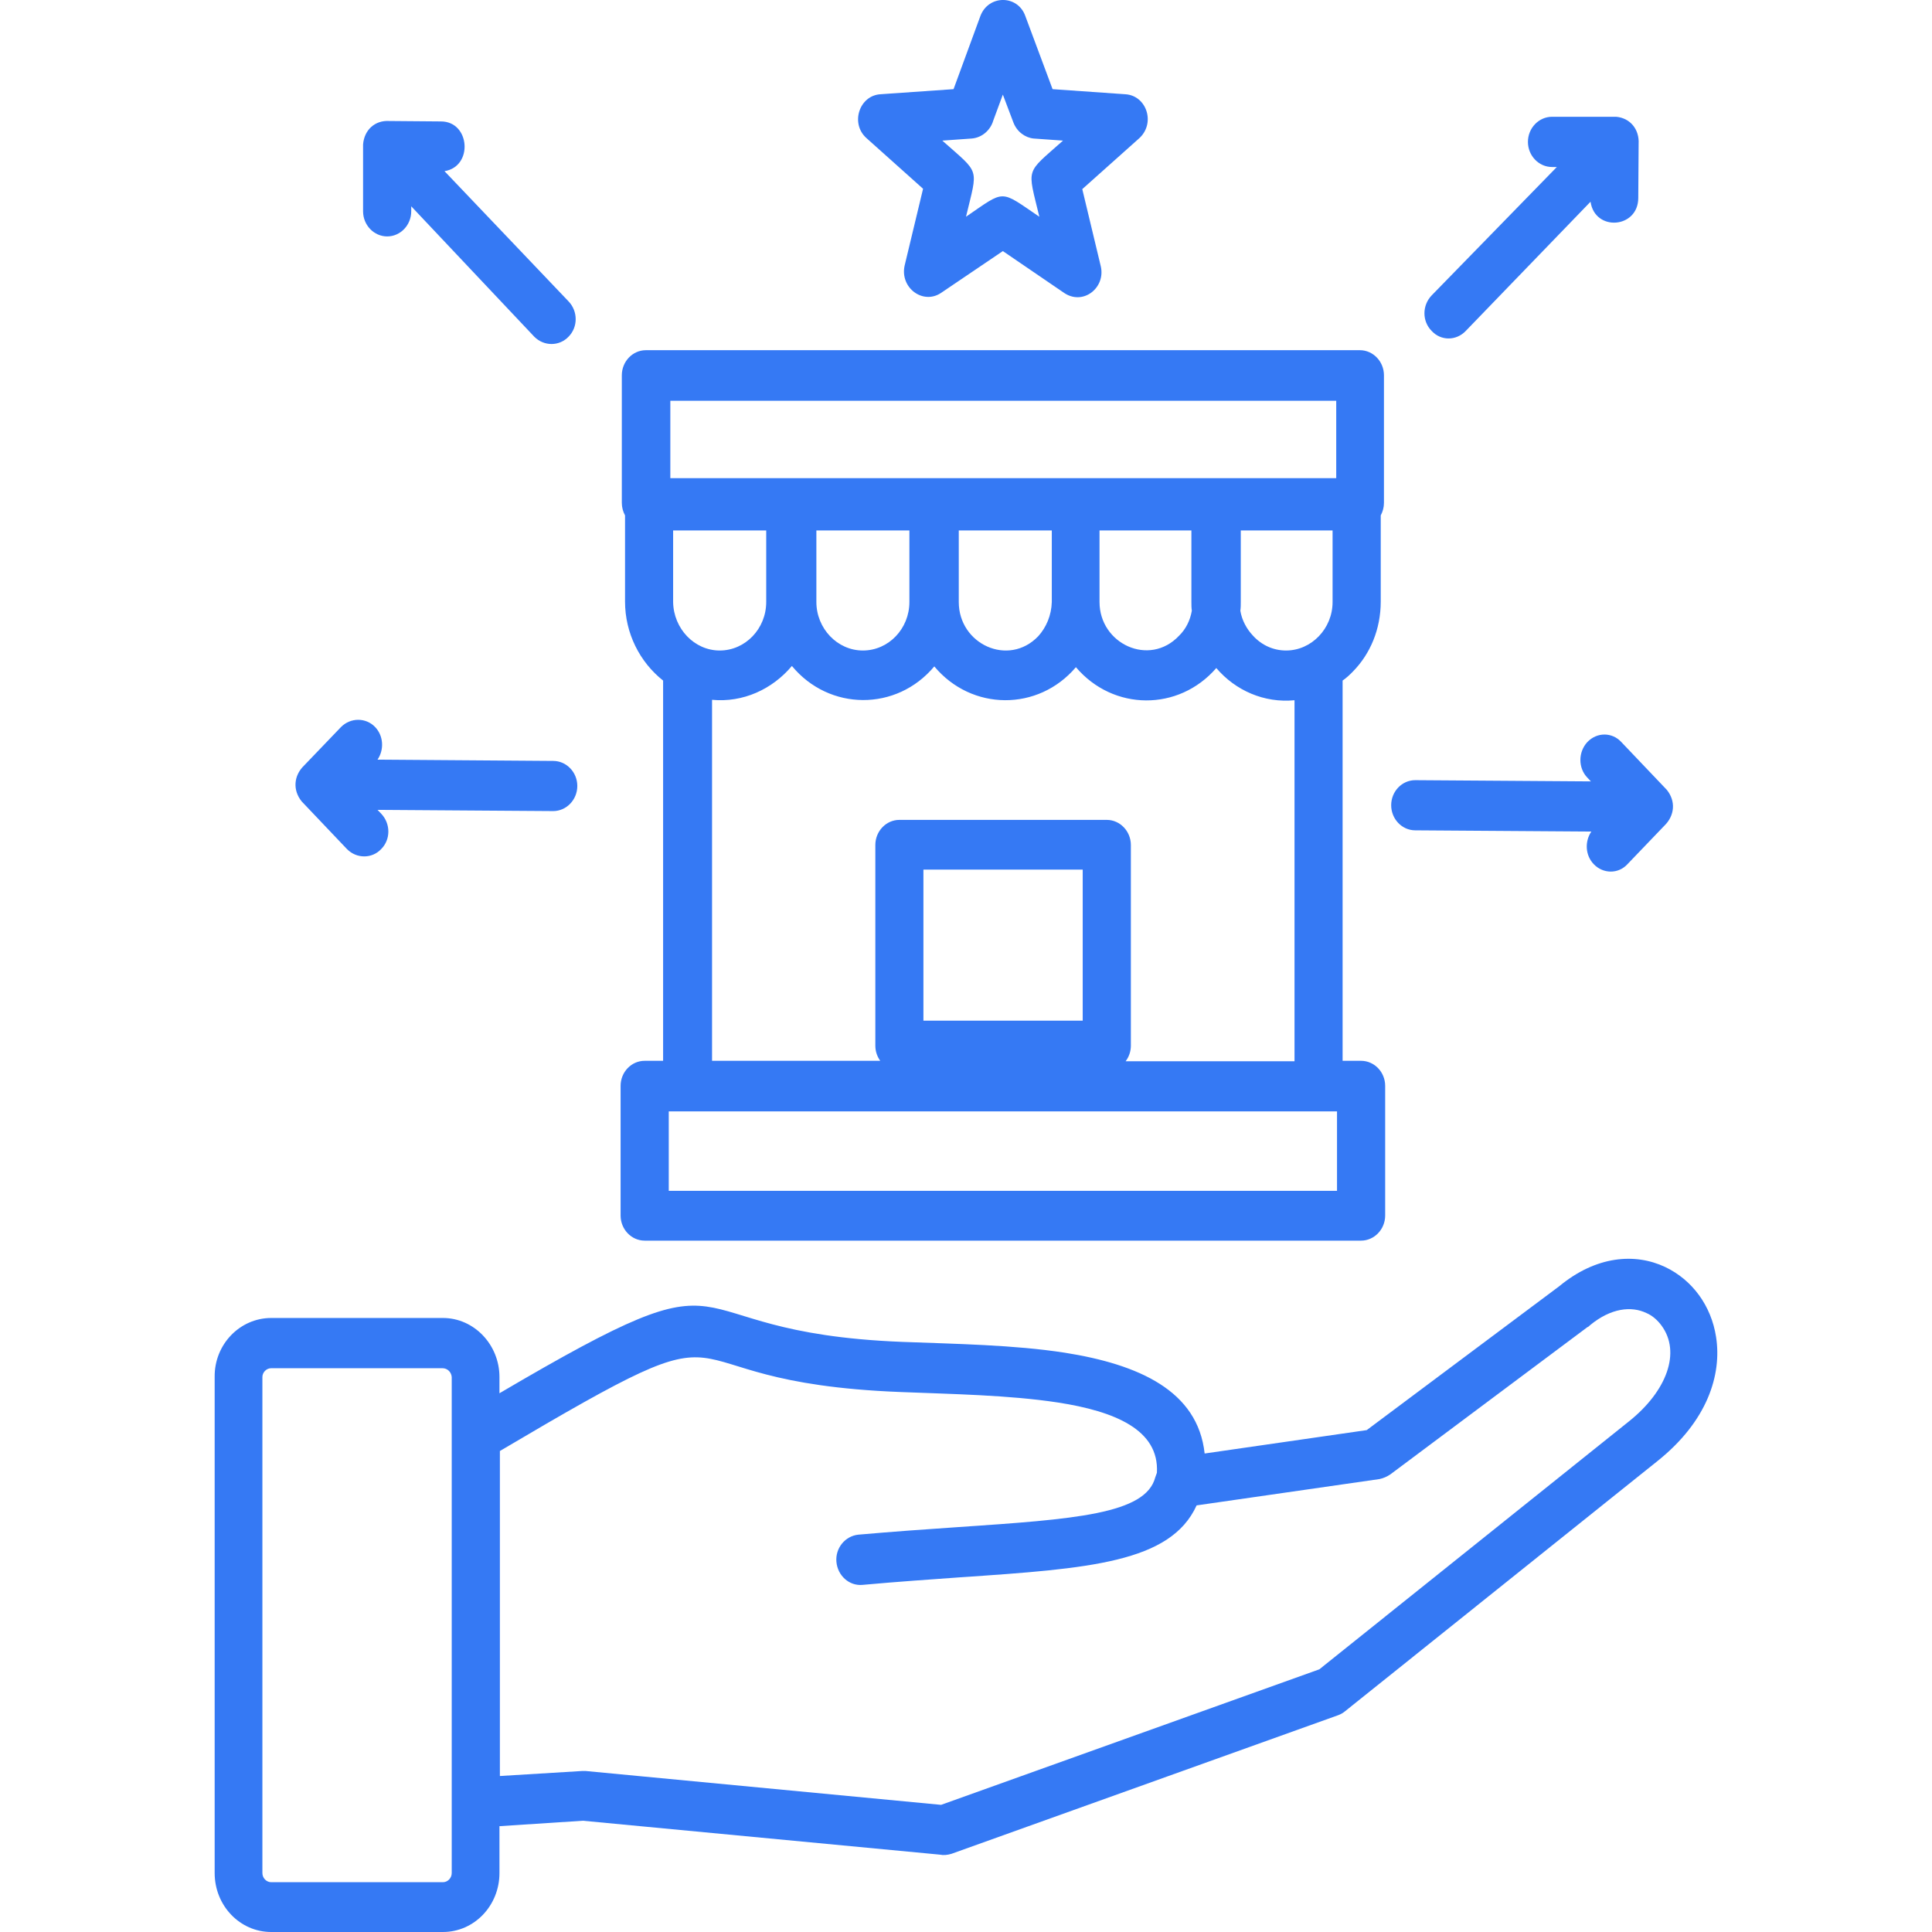 <svg width="27" height="27" viewBox="0 0 27 27" fill="none" xmlns="http://www.w3.org/2000/svg">
<path d="M7.944 4.21C8.079 4.35 8.079 4.572 7.944 4.707C7.815 4.841 7.602 4.841 7.468 4.707L5.747 2.883V2.953C5.747 3.146 5.596 3.304 5.411 3.304C5.226 3.304 5.074 3.146 5.074 2.953V2.018C5.091 1.813 5.242 1.679 5.439 1.691L6.162 1.697C6.571 1.697 6.616 2.328 6.212 2.392L7.944 4.21ZM7.731 10.634C7.916 10.634 8.068 10.791 8.068 10.984C8.068 11.177 7.916 11.335 7.731 11.335L5.276 11.318L5.326 11.37C5.461 11.511 5.461 11.733 5.326 11.867C5.198 12.002 4.984 12.002 4.85 11.867L4.217 11.201C4.088 11.043 4.104 10.838 4.25 10.698L4.766 10.16C4.9 10.026 5.113 10.026 5.242 10.16C5.36 10.283 5.371 10.476 5.276 10.616L7.731 10.634ZM19.778 11.604C19.593 11.604 19.442 11.446 19.442 11.253C19.442 11.06 19.593 10.903 19.778 10.903L22.233 10.92L22.183 10.867C22.054 10.733 22.054 10.511 22.183 10.371C22.317 10.23 22.53 10.23 22.659 10.371L23.293 11.037C23.422 11.195 23.405 11.399 23.259 11.54L22.744 12.077C22.615 12.218 22.401 12.212 22.273 12.077C22.155 11.955 22.144 11.762 22.239 11.621L19.778 11.604ZM20.484 4.625C20.35 4.765 20.137 4.765 20.008 4.625C19.873 4.49 19.873 4.268 20.008 4.128L21.757 2.334H21.69C21.505 2.334 21.353 2.176 21.353 1.983C21.353 1.79 21.505 1.632 21.69 1.632H22.587C22.783 1.65 22.912 1.808 22.9 2.012L22.895 2.766C22.895 3.193 22.289 3.24 22.228 2.819L20.484 4.625ZM14.329 0.224L14.71 1.246L15.725 1.317C16.028 1.334 16.157 1.732 15.91 1.942L15.125 2.643L15.383 3.719C15.456 4.023 15.131 4.28 14.862 4.087L14.015 3.509L13.152 4.093C12.9 4.263 12.575 4.023 12.642 3.713L12.9 2.638L12.109 1.93C11.88 1.726 12.008 1.334 12.306 1.317L13.326 1.246L13.701 0.224C13.813 -0.075 14.223 -0.075 14.329 0.224ZM14.161 1.708L14.015 1.322L13.881 1.685C13.842 1.819 13.724 1.925 13.578 1.936L13.169 1.965C13.701 2.439 13.668 2.328 13.5 3.029C14.055 2.649 13.965 2.649 14.525 3.029C14.357 2.328 14.324 2.439 14.856 1.965L14.447 1.936C14.329 1.925 14.211 1.843 14.161 1.708ZM12.905 14.264H15.131V12.153H12.905V14.264ZM12.306 14.831C12.261 14.772 12.233 14.696 12.233 14.614V11.809C12.233 11.616 12.384 11.458 12.569 11.458H15.467C15.652 11.458 15.804 11.616 15.804 11.809V14.614C15.804 14.696 15.776 14.772 15.731 14.831H18.091V9.786C17.67 9.827 17.267 9.652 16.998 9.336C16.471 9.944 15.557 9.938 15.036 9.324C14.509 9.944 13.578 9.938 13.057 9.313C12.53 9.944 11.588 9.938 11.067 9.307C10.792 9.634 10.383 9.821 9.951 9.78V14.825H12.306V14.831ZM17.973 9.091C18.326 9.091 18.623 8.787 18.623 8.413V7.413H17.34V8.413C17.34 8.453 17.34 8.494 17.334 8.535C17.356 8.67 17.424 8.793 17.513 8.886C17.631 9.015 17.794 9.091 17.973 9.091ZM18.909 9.383C18.864 9.43 18.814 9.476 18.763 9.511V14.825H19.021C19.206 14.825 19.358 14.982 19.358 15.175V16.987C19.358 17.18 19.206 17.338 19.021 17.338H9.009C8.824 17.338 8.673 17.18 8.673 16.987V15.175C8.673 14.982 8.824 14.825 9.009 14.825H9.267V9.511C8.942 9.254 8.735 8.851 8.735 8.407V7.203C8.707 7.15 8.69 7.092 8.69 7.027V5.245C8.69 5.052 8.841 4.894 9.026 4.894H19.005C19.189 4.894 19.341 5.052 19.341 5.245V7.027C19.341 7.092 19.324 7.15 19.296 7.203V8.407C19.296 8.793 19.15 9.137 18.909 9.383ZM16.656 8.535C16.65 8.494 16.65 8.453 16.65 8.413V7.413H15.366V8.413C15.366 8.997 16.061 9.324 16.476 8.886C16.572 8.793 16.633 8.67 16.656 8.535ZM14.699 8.413V7.413H13.399V8.413C13.399 9.003 14.094 9.324 14.509 8.892C14.621 8.769 14.694 8.6 14.699 8.413ZM12.059 9.091C12.418 9.091 12.709 8.787 12.709 8.413V7.413H11.409V8.413C11.409 8.781 11.7 9.091 12.059 9.091ZM10.058 9.091C10.416 9.091 10.708 8.787 10.708 8.413V7.413H9.407V8.413C9.413 8.787 9.705 9.091 10.058 9.091ZM9.346 16.642H18.685V15.532H9.346V16.642ZM9.368 6.682H18.674V5.601H9.368V6.682ZM3.79 18.419H6.19C6.627 18.419 6.98 18.794 6.98 19.244V19.471C10.618 17.332 9.183 18.618 12.608 18.753C13.36 18.782 14.167 18.794 14.879 18.904C15.916 19.068 16.74 19.436 16.835 20.313L19.1 19.986L21.791 17.975C22.306 17.549 22.85 17.508 23.27 17.706C23.652 17.887 23.915 18.25 23.982 18.682C24.066 19.214 23.859 19.863 23.164 20.418L18.791 23.92C18.763 23.943 18.73 23.96 18.696 23.972L13.298 25.907C13.242 25.924 13.186 25.93 13.135 25.919L8.146 25.445L6.98 25.521V26.176C6.98 26.632 6.627 27 6.19 27H3.79C3.353 27 3 26.632 3 26.176V19.244C2.994 18.788 3.353 18.419 3.79 18.419ZM6.184 19.121H3.79C3.723 19.121 3.667 19.179 3.667 19.244V26.176C3.667 26.246 3.723 26.304 3.79 26.304H6.19C6.257 26.304 6.313 26.246 6.313 26.176V19.244C6.307 19.173 6.251 19.121 6.184 19.121ZM16.145 20.646C16.151 20.623 16.162 20.605 16.168 20.582C16.202 19.98 15.579 19.723 14.783 19.6C14.094 19.495 13.303 19.483 12.591 19.454C8.953 19.314 10.764 18.045 6.986 20.278V24.82L8.135 24.75C8.152 24.75 8.169 24.75 8.185 24.75L13.152 25.223L18.438 23.329L22.766 19.863C23.293 19.442 23.495 18.899 23.22 18.525C23.164 18.449 23.091 18.384 23.007 18.349C22.799 18.25 22.514 18.279 22.222 18.519C22.211 18.53 22.2 18.542 22.183 18.548L19.43 20.605C19.386 20.635 19.335 20.658 19.279 20.67L16.723 21.038C16.358 21.839 15.221 21.921 13.421 22.043C13.012 22.073 12.569 22.102 12.053 22.149C11.868 22.166 11.706 22.02 11.689 21.827C11.672 21.634 11.812 21.465 11.997 21.447C12.468 21.406 12.945 21.371 13.382 21.342C15.019 21.231 16.011 21.161 16.145 20.646Z" fill="#3579F4"/>
</svg>
